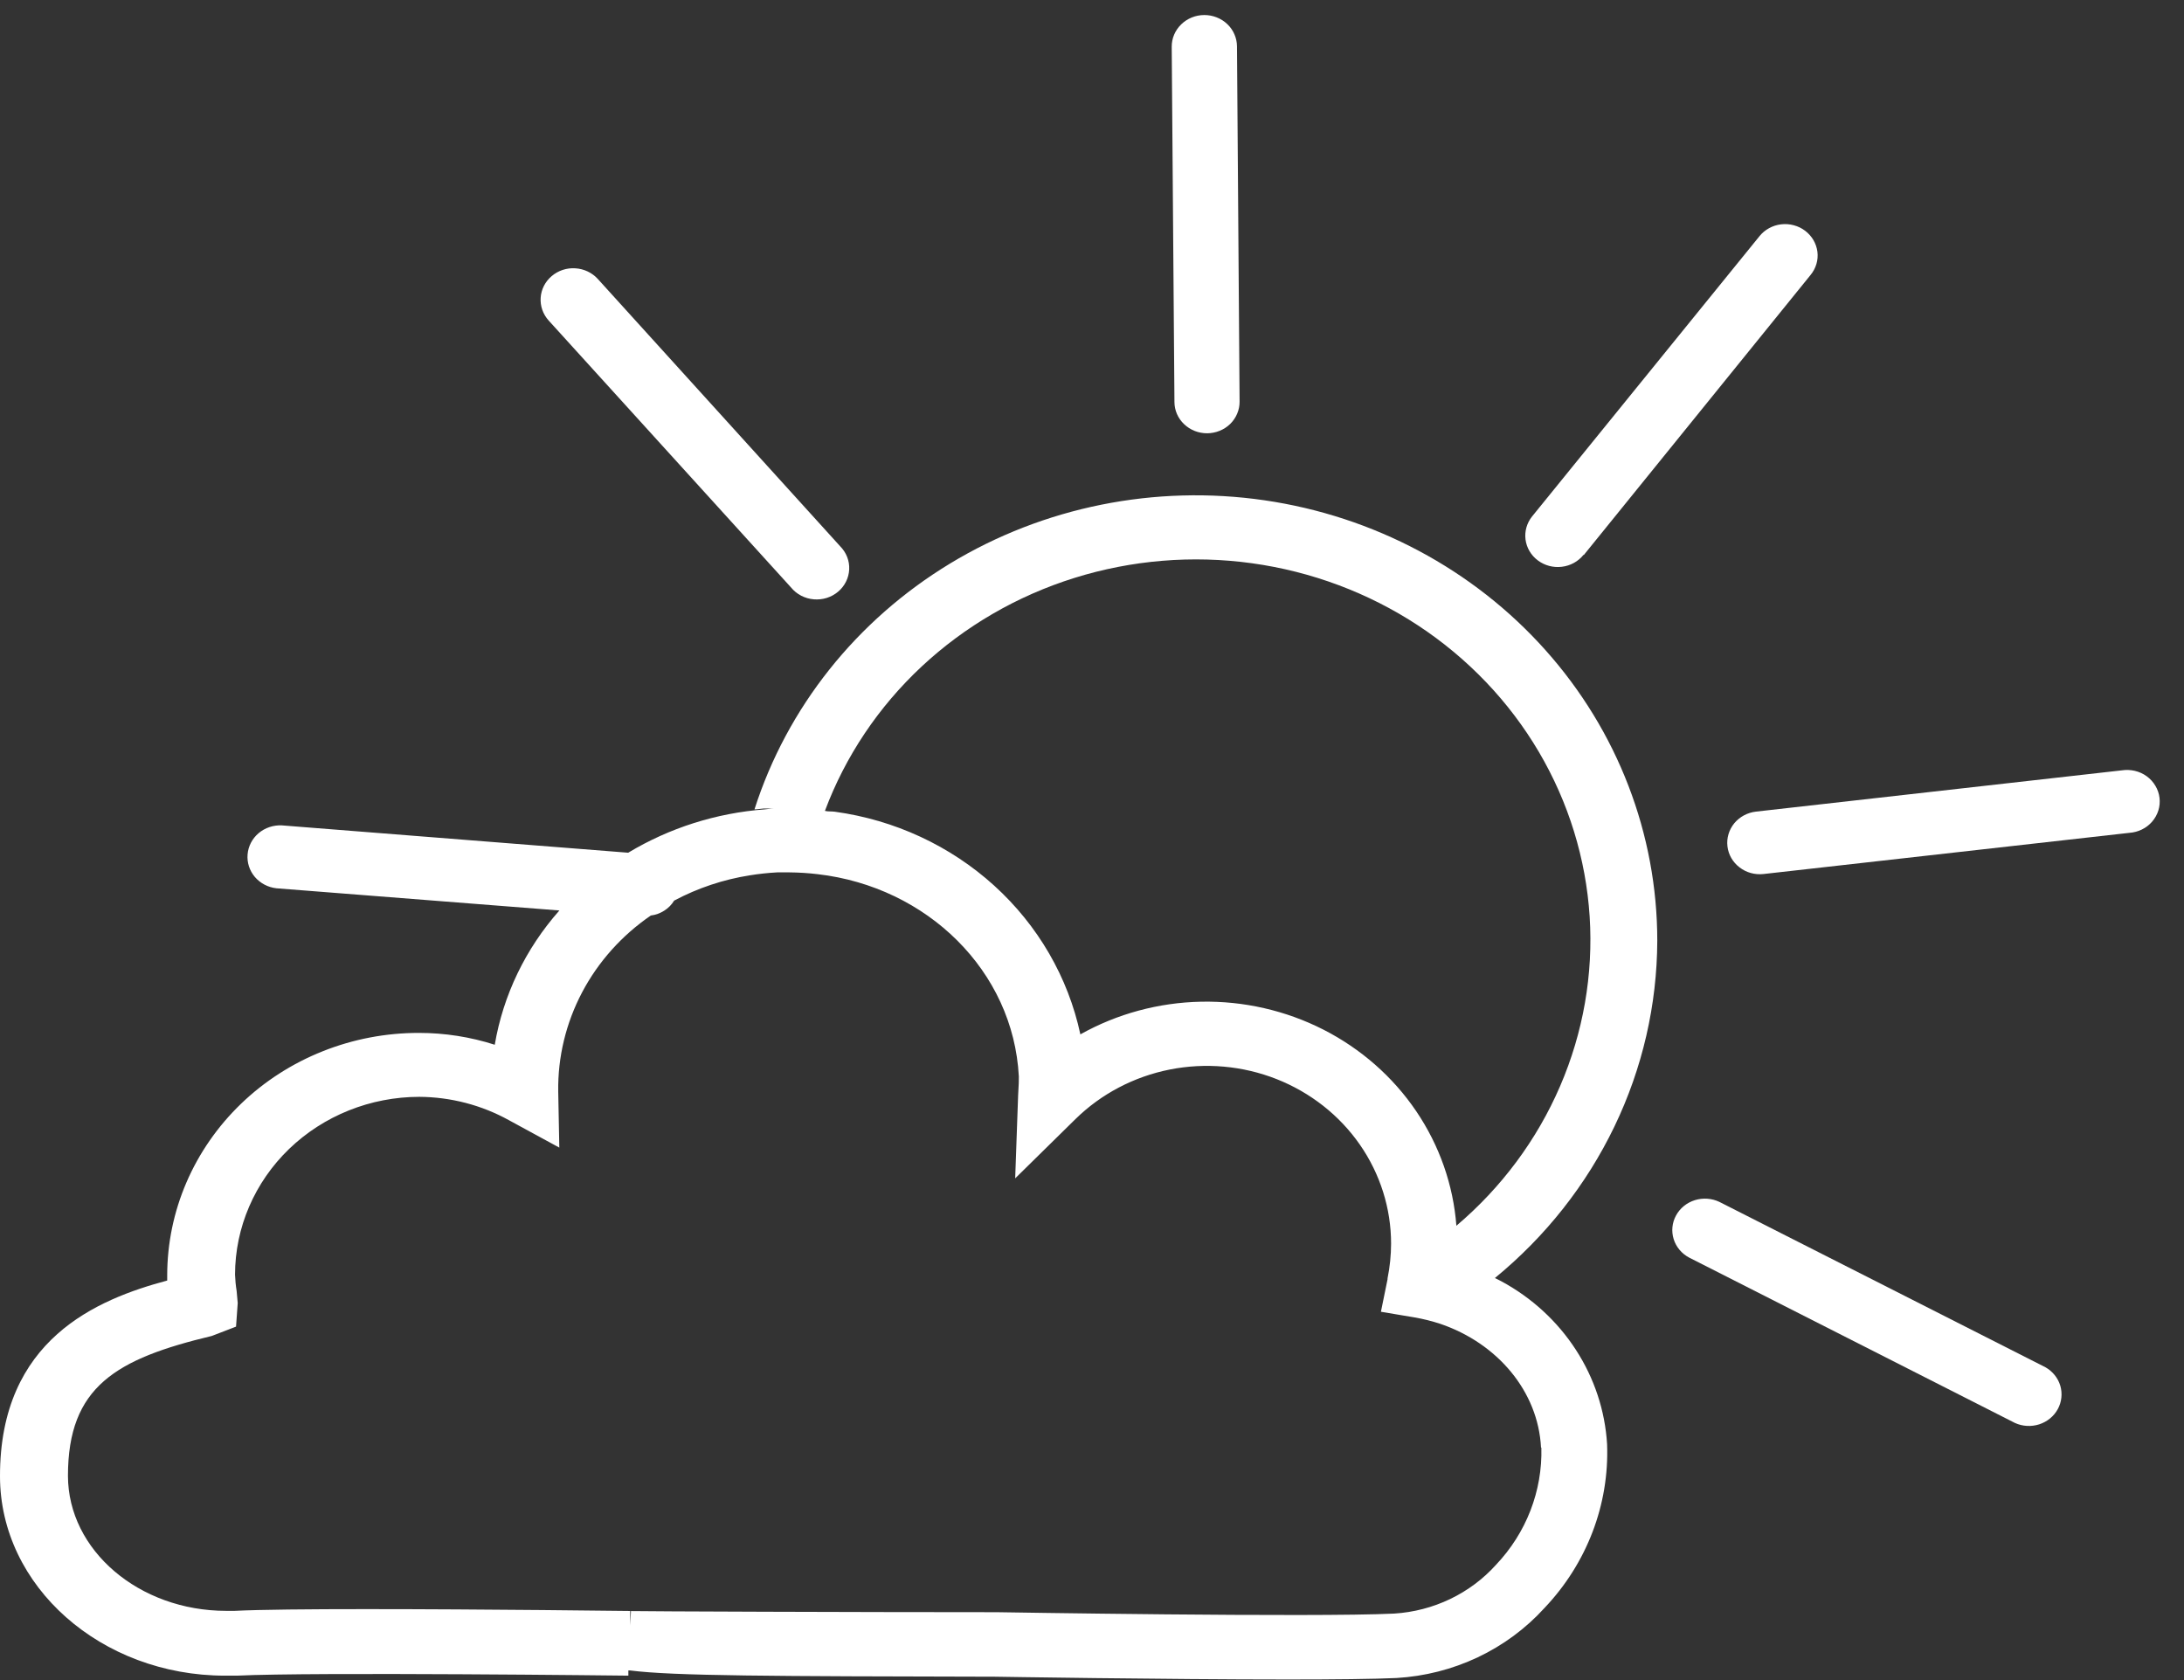 <svg width="52" height="40" viewBox="0 0 52 40" fill="none" xmlns="http://www.w3.org/2000/svg">
<rect x="0" y="0" width="52" height="40" fill="#333333" stroke="none"/>
<path d="M18.837 13.99C18.902 14.069 18.984 14.135 19.076 14.183C19.169 14.231 19.27 14.26 19.374 14.269C19.479 14.278 19.584 14.267 19.684 14.236C19.784 14.204 19.876 14.154 19.955 14.087C20.034 14.021 20.098 13.939 20.143 13.848C20.189 13.757 20.214 13.658 20.219 13.557C20.224 13.456 20.207 13.355 20.17 13.26C20.133 13.165 20.076 13.079 20.004 13.006L14.233 6.641C14.166 6.567 14.084 6.507 13.992 6.463C13.9 6.42 13.801 6.394 13.699 6.388C13.597 6.381 13.495 6.394 13.398 6.426C13.302 6.458 13.212 6.508 13.136 6.573C13.059 6.638 12.996 6.717 12.951 6.805C12.906 6.894 12.879 6.99 12.873 7.088C12.866 7.186 12.88 7.285 12.912 7.378C12.945 7.471 12.997 7.558 13.064 7.632L18.837 13.99Z" fill="white"/>
<path d="M28.742 10.316C28.844 10.315 28.945 10.295 29.039 10.257C29.133 10.219 29.218 10.164 29.29 10.094C29.361 10.024 29.418 9.941 29.456 9.85C29.495 9.759 29.515 9.662 29.514 9.563L29.452 1.101C29.451 1.002 29.43 0.905 29.39 0.815C29.351 0.724 29.293 0.642 29.22 0.573C29.148 0.504 29.062 0.45 28.967 0.413C28.873 0.376 28.772 0.357 28.67 0.358C28.464 0.359 28.267 0.44 28.123 0.581C27.978 0.723 27.897 0.913 27.898 1.112L27.963 9.571C27.963 9.669 27.984 9.767 28.023 9.857C28.063 9.948 28.12 10.03 28.193 10.099C28.265 10.168 28.351 10.223 28.445 10.26C28.539 10.297 28.64 10.316 28.742 10.316Z" fill="white"/>
<path d="M48.7 32.552L40.939 28.616C40.757 28.529 40.547 28.514 40.354 28.574C40.161 28.634 40 28.765 39.906 28.938C39.811 29.111 39.791 29.313 39.849 29.501C39.907 29.689 40.04 29.847 40.217 29.941L47.976 33.879C48.158 33.961 48.364 33.972 48.554 33.911C48.744 33.849 48.902 33.72 48.995 33.549C49.088 33.378 49.109 33.179 49.055 32.993C49 32.808 48.873 32.65 48.7 32.552Z" fill="white"/>
<path d="M50.519 18.341L41.811 19.323C41.607 19.346 41.42 19.446 41.292 19.601C41.165 19.757 41.106 19.955 41.13 20.152C41.153 20.349 41.257 20.529 41.419 20.652C41.58 20.776 41.785 20.832 41.99 20.809L50.697 19.829C50.802 19.822 50.904 19.795 50.998 19.749C51.092 19.703 51.175 19.639 51.242 19.561C51.309 19.483 51.36 19.392 51.39 19.295C51.42 19.198 51.429 19.096 51.417 18.995C51.405 18.894 51.372 18.797 51.319 18.709C51.267 18.62 51.197 18.544 51.113 18.482C51.029 18.421 50.933 18.377 50.831 18.353C50.729 18.329 50.622 18.325 50.519 18.341Z" fill="white"/>
<path d="M37.712 13.211L43.11 6.545C43.173 6.468 43.22 6.38 43.248 6.285C43.276 6.191 43.284 6.092 43.272 5.994C43.259 5.896 43.227 5.802 43.177 5.716C43.127 5.631 43.06 5.556 42.98 5.495C42.9 5.434 42.808 5.389 42.709 5.363C42.611 5.336 42.509 5.329 42.407 5.341C42.306 5.353 42.208 5.384 42.12 5.433C42.031 5.482 41.953 5.547 41.891 5.625L36.479 12.295C36.353 12.451 36.297 12.65 36.322 12.846C36.348 13.043 36.453 13.222 36.616 13.343C36.778 13.465 36.983 13.519 37.187 13.494C37.391 13.47 37.576 13.368 37.702 13.211H37.712Z" fill="white"/>
<path d="M39.459 22.397C39.459 19.858 38.515 17.404 36.798 15.48C35.082 13.556 32.707 12.29 30.106 11.911C27.504 11.533 24.848 12.067 22.62 13.417C20.392 14.768 18.74 16.844 17.964 19.27C18.036 19.27 18.106 19.254 18.178 19.25H18.543H18.601H18.423C18.351 19.25 18.28 19.264 18.208 19.27C17.054 19.357 15.939 19.711 14.957 20.302L6.709 19.651C6.507 19.642 6.309 19.708 6.157 19.837C6.005 19.966 5.911 20.147 5.895 20.341C5.878 20.536 5.941 20.729 6.069 20.88C6.198 21.03 6.382 21.127 6.583 21.149L13.319 21.677C12.513 22.587 11.98 23.693 11.78 24.874C11.198 24.687 10.589 24.592 9.976 24.592C9.19 24.591 8.411 24.739 7.684 25.029C6.957 25.318 6.296 25.743 5.739 26.279C5.183 26.815 4.741 27.451 4.439 28.152C4.137 28.853 3.982 29.604 3.981 30.363C3.981 30.403 3.981 30.446 3.981 30.488C2.315 30.933 -0.004 31.888 5.19023e-06 35.147C5.19023e-06 37.767 2.405 39.895 5.36 39.895H5.642C7.446 39.806 14.961 39.895 14.961 39.895V39.771C14.974 39.77 14.988 39.77 15.001 39.771V39.889V39.771C16.041 39.904 18.384 39.908 23.686 39.92C23.686 39.92 27.729 39.986 30.666 39.986C31.772 39.986 32.722 39.976 33.247 39.951C33.921 39.912 34.579 39.744 35.185 39.458C35.79 39.171 36.331 38.772 36.775 38.282C37.782 37.222 38.318 35.822 38.264 34.385C38.216 33.587 37.96 32.814 37.521 32.137C37.082 31.459 36.473 30.899 35.751 30.508C35.699 30.479 35.645 30.455 35.593 30.428C36.8 29.439 37.771 28.208 38.438 26.822C39.106 25.435 39.454 23.926 39.459 22.397ZM36.699 34.466C36.727 35.496 36.34 36.497 35.618 37.257C35.314 37.595 34.943 37.871 34.527 38.071C34.111 38.27 33.658 38.388 33.195 38.417C31.293 38.51 23.742 38.384 23.726 38.384C20.375 38.384 15.294 38.365 15.023 38.357L15.005 38.698V38.355C15.005 38.355 11.521 38.311 8.713 38.311C7.37 38.311 6.18 38.322 5.586 38.352H5.386C3.309 38.352 1.62 36.909 1.618 35.137C1.618 33.01 2.77 32.351 5.043 31.807L5.62 31.585L5.66 31.024L5.634 30.734C5.613 30.606 5.601 30.477 5.596 30.347C5.598 29.225 6.061 28.149 6.883 27.355C7.706 26.562 8.821 26.115 9.984 26.114C10.732 26.119 11.466 26.31 12.115 26.669L13.317 27.323L13.291 25.986C13.279 25.168 13.474 24.359 13.858 23.629C14.242 22.9 14.804 22.271 15.496 21.797C15.611 21.783 15.72 21.743 15.816 21.681C15.913 21.62 15.993 21.538 16.051 21.442C16.613 21.143 17.223 20.939 17.855 20.84C18.07 20.805 18.287 20.782 18.505 20.77H18.793C19.019 20.772 19.245 20.786 19.469 20.813C22.075 21.113 24.127 23.118 24.258 25.63C24.258 25.723 24.258 25.824 24.241 26.079L24.171 28.055L25.606 26.644C26.217 26.044 26.998 25.634 27.851 25.464C28.704 25.295 29.59 25.374 30.396 25.692C31.202 26.011 31.892 26.553 32.377 27.251C32.862 27.949 33.121 28.77 33.121 29.61C33.12 29.887 33.092 30.164 33.037 30.436C33.037 30.436 33.037 30.45 33.037 30.457L32.879 31.231L33.68 31.366C33.889 31.402 34.094 31.453 34.294 31.519C35.651 31.981 36.623 33.124 36.691 34.466H36.699ZM34.676 29.185C34.602 28.211 34.272 27.271 33.718 26.454C33.164 25.637 32.403 24.969 31.508 24.513C30.613 24.058 29.612 23.829 28.6 23.849C27.588 23.869 26.598 24.136 25.723 24.627C25.433 23.27 24.716 22.033 23.67 21.084C22.623 20.135 21.299 19.521 19.878 19.326C19.802 19.314 19.72 19.326 19.641 19.306C20.127 18.006 20.915 16.83 21.944 15.869C22.974 14.908 24.217 14.186 25.58 13.76C26.943 13.334 28.389 13.214 29.807 13.41C31.225 13.606 32.578 14.112 33.762 14.89C34.946 15.669 35.93 16.698 36.638 17.899C37.346 19.101 37.76 20.442 37.849 21.822C37.937 23.201 37.696 24.582 37.146 25.858C36.596 27.135 35.751 28.273 34.674 29.185H34.676Z" fill="white"/>
</svg>

